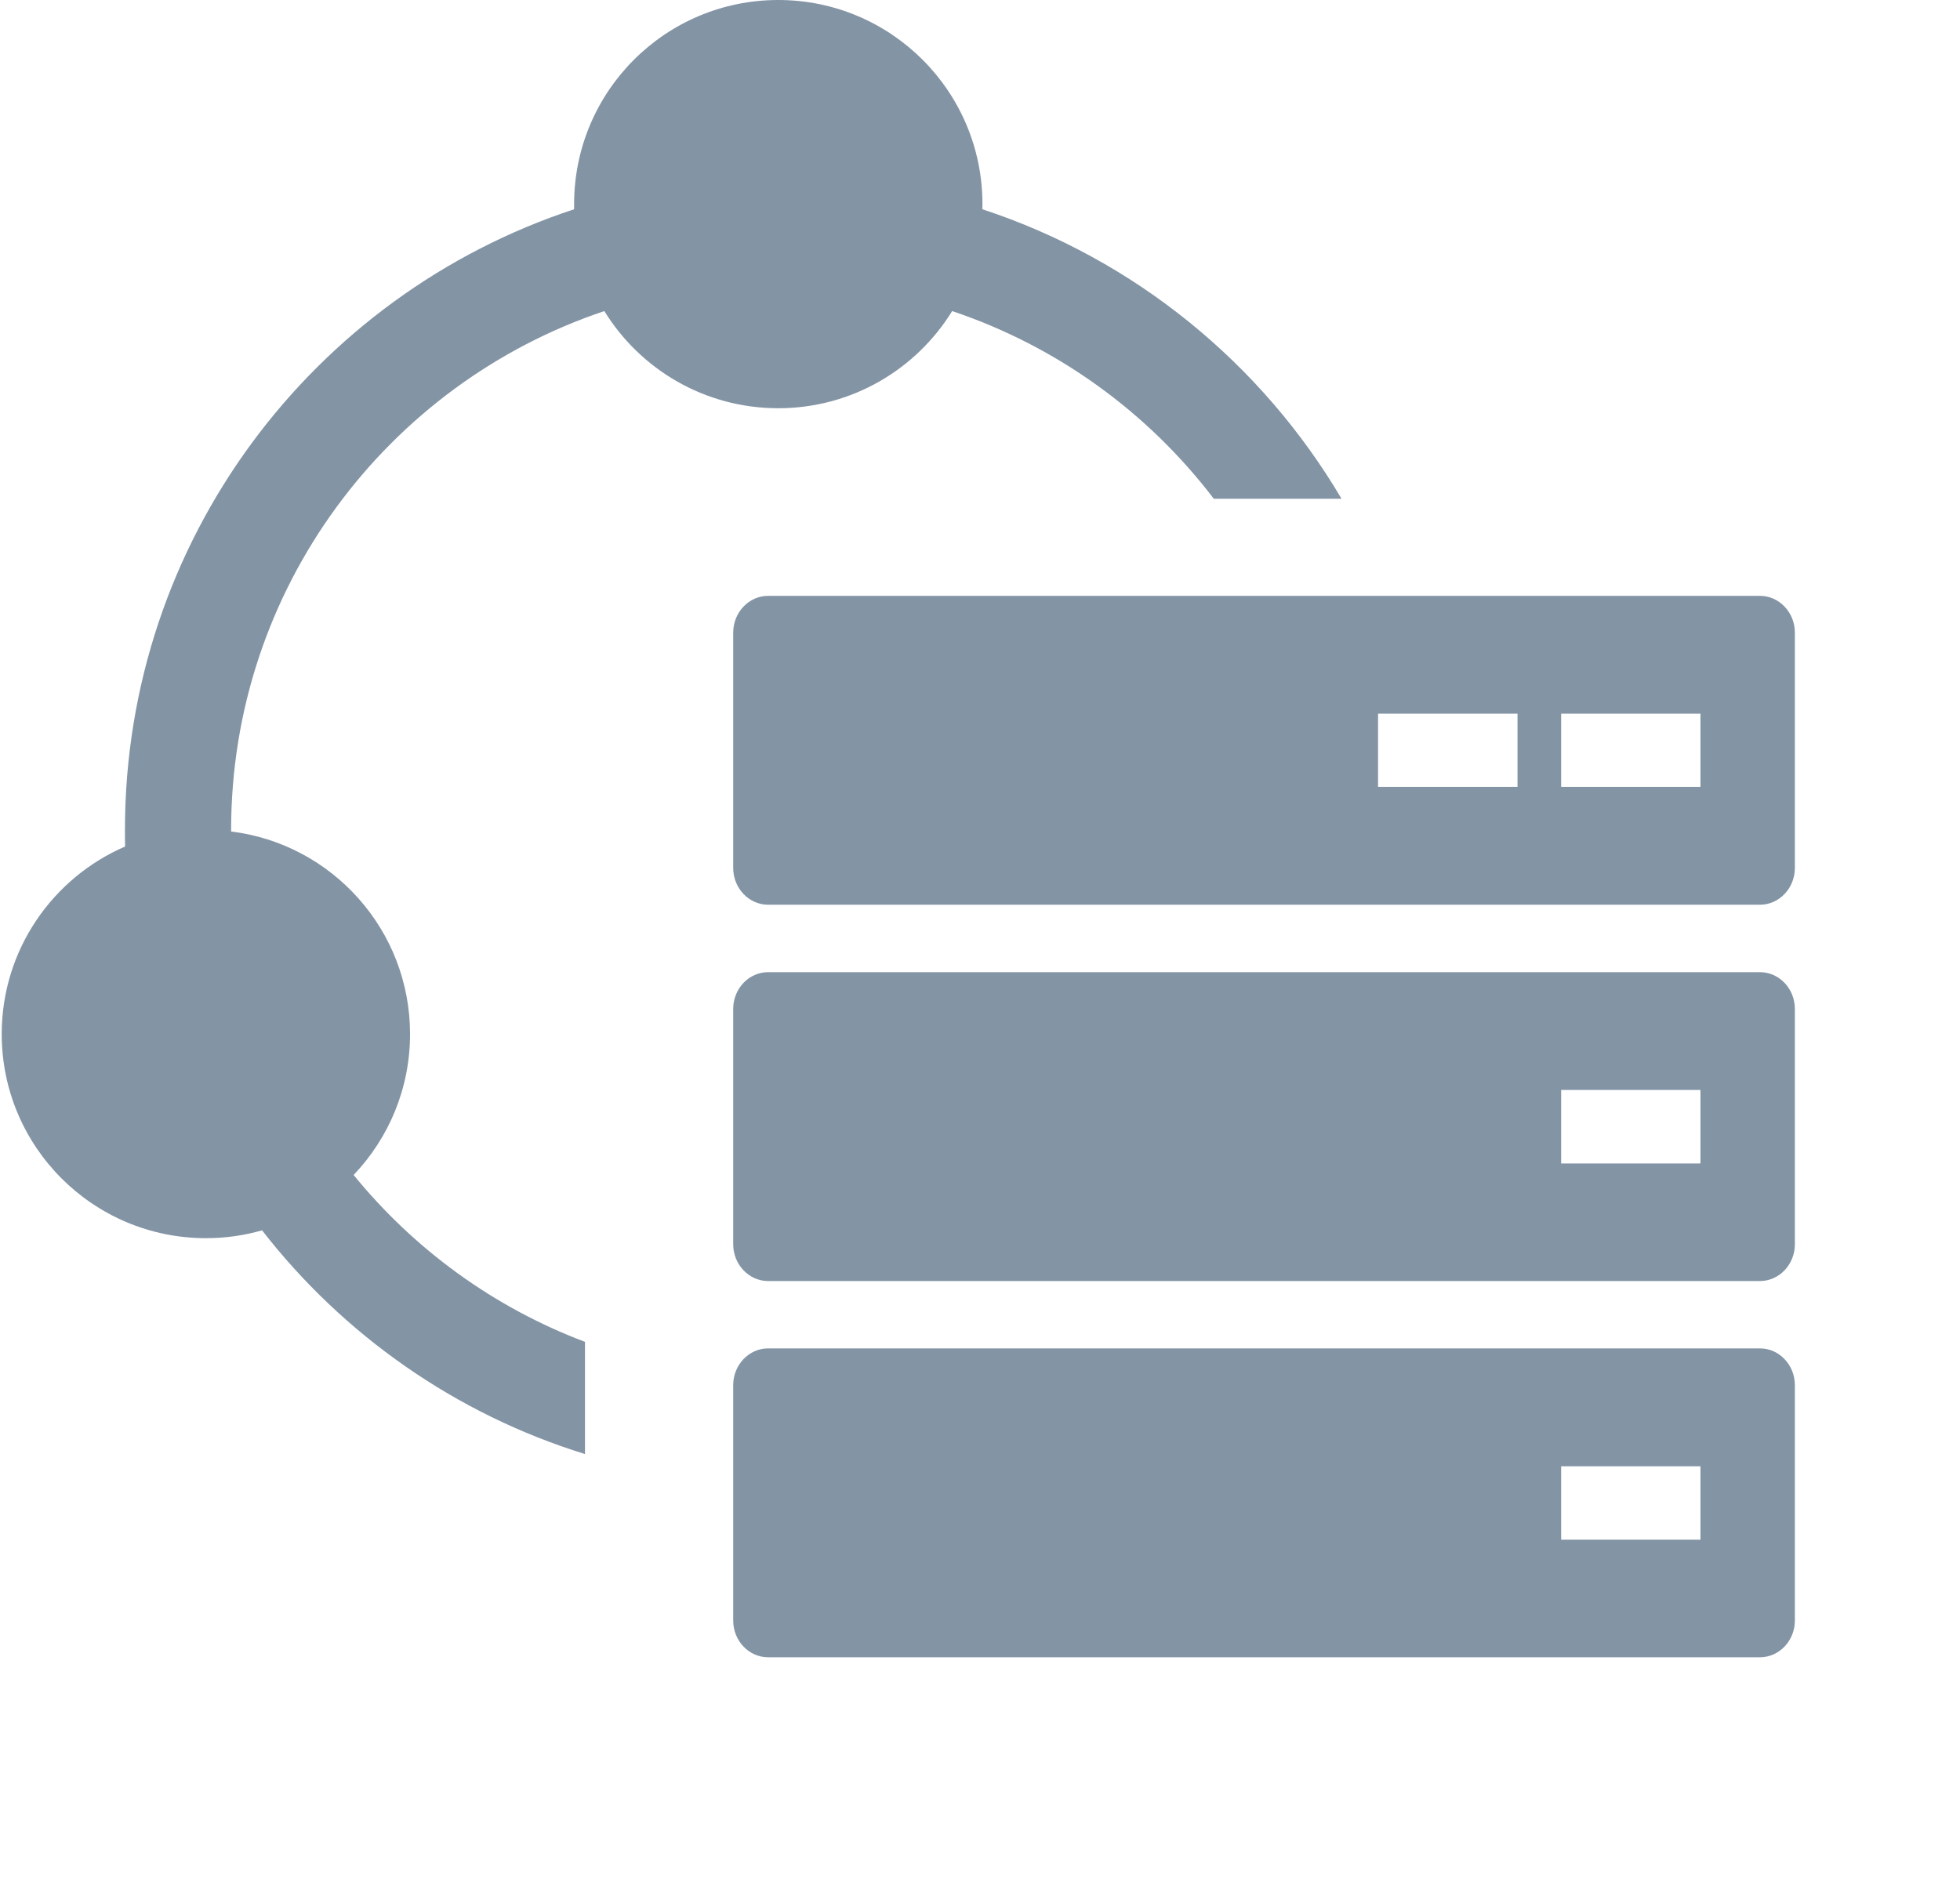 <svg width="24" height="23" viewBox="0 0 24 23" fill="none" xmlns="http://www.w3.org/2000/svg">
<path d="M12.03 2.5C12.03 2.521 12.029 2.542 12.029 2.563C13.889 3.174 15.449 4.45 16.427 6.109H14.863C14.058 5.052 12.945 4.241 11.659 3.81C11.219 4.524 10.43 5 9.53 5C8.629 5 7.84 4.524 7.4 3.81C4.744 4.7 2.83 7.209 2.83 10.165L2.83 10.184C4.065 10.336 5.021 11.389 5.021 12.665C5.021 13.334 4.758 13.942 4.33 14.391C5.071 15.301 6.045 16.013 7.163 16.435V17.809C5.578 17.319 4.203 16.349 3.209 15.069C2.99 15.132 2.76 15.165 2.521 15.165C1.141 15.165 0.021 14.046 0.021 12.665C0.021 11.636 0.643 10.752 1.532 10.368C1.53 10.301 1.53 10.233 1.53 10.165C1.53 6.619 3.836 3.613 7.03 2.563C7.03 2.542 7.03 2.521 7.03 2.5C7.03 1.119 8.149 0 9.53 0C10.91 0 12.03 1.119 12.03 2.5Z" fill="#8394A5"/>
<path fill-rule="evenodd" clip-rule="evenodd" d="M21.551 7.298H9.405C9.17 7.298 8.978 7.501 8.978 7.748V10.631C8.978 10.878 9.17 11.081 9.405 11.081H21.551C21.786 11.081 21.978 10.878 21.978 10.631V7.748C21.978 7.501 21.786 7.298 21.551 7.298ZM20.822 8.741H19.116V9.638H20.822V8.741ZM18.582 8.741H16.874V9.638H18.582V8.741Z" fill="#8394A5"/>
<path fill-rule="evenodd" clip-rule="evenodd" d="M21.551 11.907H9.405C9.17 11.907 8.978 12.109 8.978 12.357V15.24C8.978 15.487 9.17 15.69 9.405 15.69H21.551C21.786 15.69 21.978 15.487 21.978 15.24V12.357C21.978 12.109 21.786 11.907 21.551 11.907ZM20.822 13.35H19.116V14.25H20.822V13.35Z" fill="#8394A5"/>
<path fill-rule="evenodd" clip-rule="evenodd" d="M21.551 16.515H9.405C9.17 16.515 8.978 16.718 8.978 16.965V19.848C8.978 20.096 9.17 20.298 9.405 20.298H21.551C21.786 20.298 21.978 20.096 21.978 19.848V16.965C21.978 16.718 21.786 16.515 21.551 16.515ZM20.822 17.959H19.116V18.858H20.822V17.959Z" fill="#8394A5"/>
</svg>
